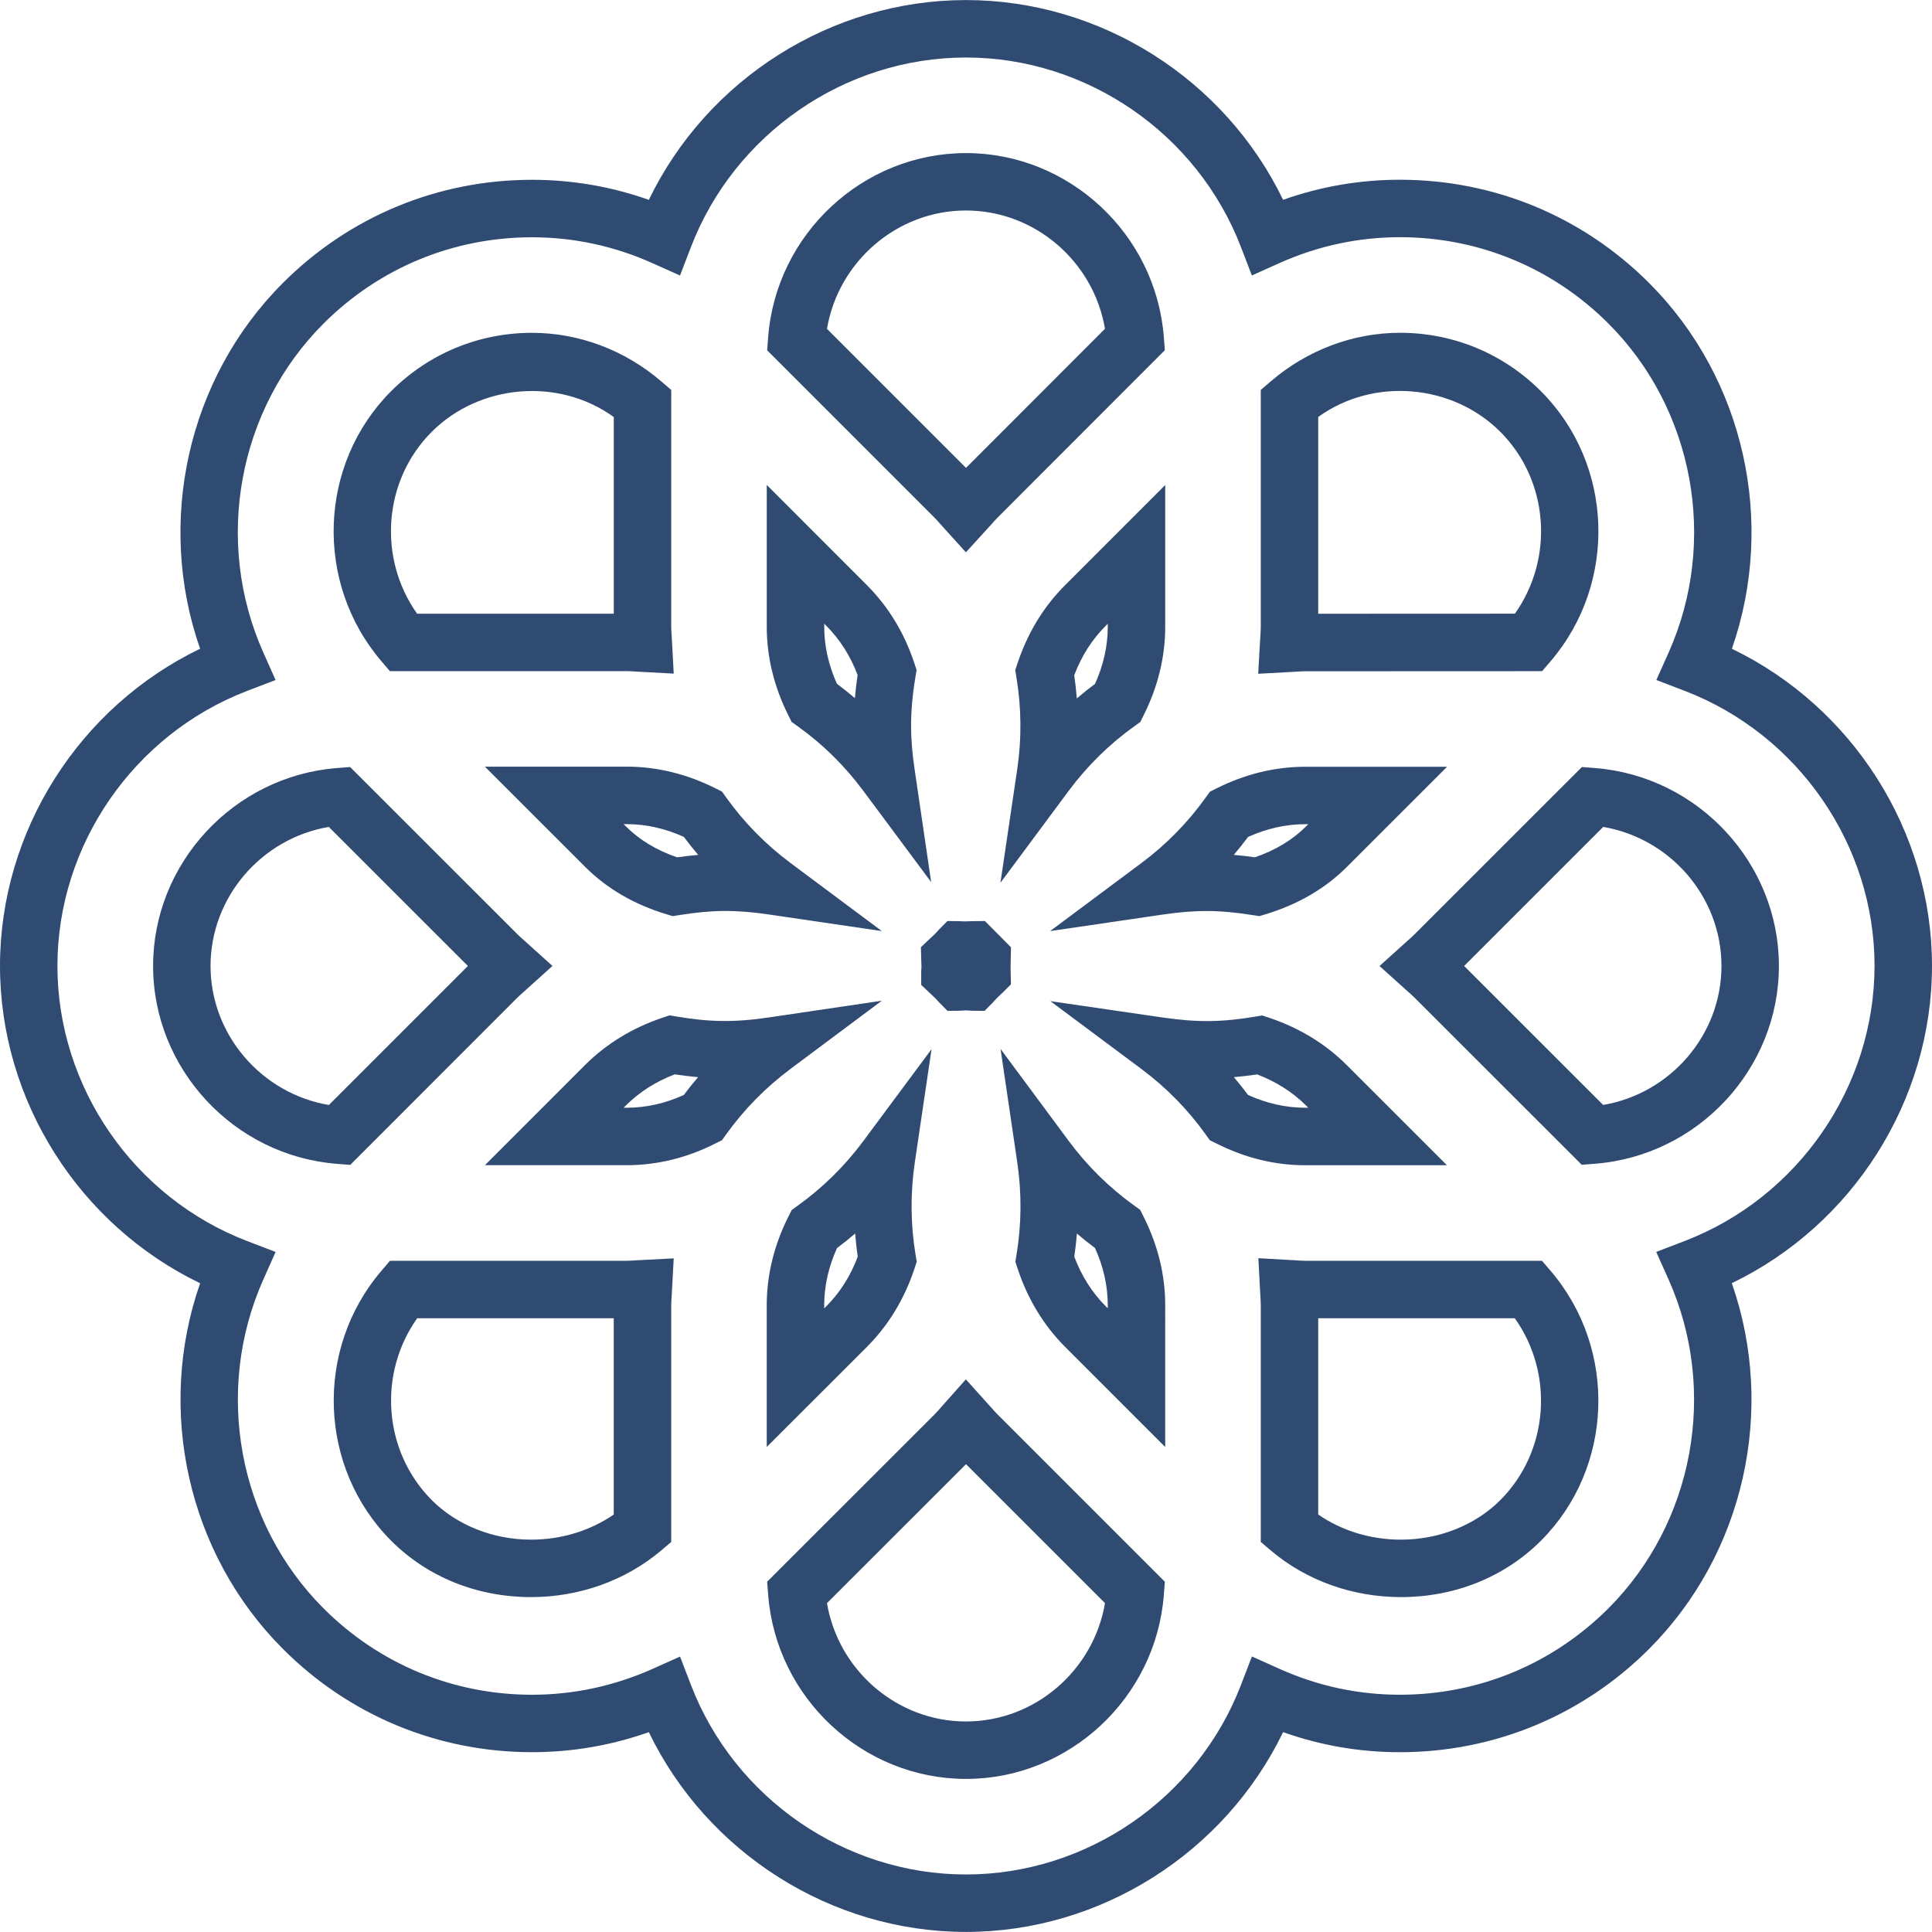 <?xml version="1.0" encoding="iso-8859-1"?>
<!-- Generator: Adobe Illustrator 16.0.0, SVG Export Plug-In . SVG Version: 6.00 Build 0)  -->
<!DOCTYPE svg PUBLIC "-//W3C//DTD SVG 1.1//EN" "http://www.w3.org/Graphics/SVG/1.1/DTD/svg11.dtd">
<svg version="1.1" id="Capa_1" xmlns="http://www.w3.org/2000/svg" xmlns:xlink="http://www.w3.org/1999/xlink" x="0px" y="0px"
	 width="393.846px" height="393.846px" viewBox="0 0 393.846 393.846" style="enable-background:new 0 0 393.846 393.846;"
	 xml:space="preserve">
<g>
	<g>
		<path style="fill:#304B71;" d="M196.914,393.831c-27.492,0-52.769-16.143-64.647-40.724c-7.682,2.716-15.665,4.082-23.81,4.082
			c-19.181,0-37.21-7.462-50.77-21.036C38.236,316.7,31.79,287.39,40.795,261.596C16.179,249.731,0.006,224.435,0,196.914
			c0-27.51,16.168-52.797,40.79-64.665c-9.017-25.812-2.57-55.127,16.885-74.569c13.561-13.554,31.595-21.025,50.771-21.025
			c8.168,0,16.156,1.369,23.821,4.088c11.879-24.587,37.15-40.729,64.647-40.729c27.495,0,52.769,16.136,64.651,40.718
			c7.673-2.719,15.655-4.089,23.821-4.089c19.189,0,37.224,7.471,50.787,21.045c19.447,19.45,25.891,48.761,16.879,74.566
			c24.622,11.873,40.793,37.155,40.793,64.665c-0.012,27.509-16.193,52.8-40.804,64.665c9.017,25.799,2.573,55.115-16.892,74.58
			c-13.562,13.562-31.598,21.03-50.77,21.03c-8.172,0-16.165-1.372-23.815-4.088C249.672,377.683,224.403,393.831,196.914,393.831z
			 M138.631,337.702l2.213,5.759c8.877,23.124,31.406,38.659,56.07,38.659c24.659,0,47.199-15.535,56.074-38.671l2.219-5.77
			l5.648,2.533c7.788,3.499,16.039,5.267,24.525,5.267c16.05,0,31.135-6.25,42.49-17.601c17.451-17.451,22.392-44.389,12.282-67.032
			l-2.521-5.638l5.77-2.213c23.146-8.88,38.711-31.415,38.733-56.088c0-24.662-15.564-47.199-38.711-56.077l-5.77-2.207l2.521-5.638
			c10.093-22.643,5.158-49.575-12.282-67.021c-11.344-11.354-26.445-17.611-42.507-17.611c-8.48,0-16.731,1.775-24.542,5.269
			l-5.644,2.53l-2.219-5.772c-8.88-23.123-31.409-38.656-56.068-38.656c-24.665,0-47.193,15.539-56.07,38.668l-2.213,5.772
			l-5.644-2.53c-7.805-3.494-16.062-5.264-24.542-5.264c-16.054,0-31.143,6.25-42.491,17.595
			c-17.449,17.439-22.383,44.372-12.285,67.021l2.513,5.638l-5.767,2.207c-23.152,8.877-38.705,31.415-38.705,56.083
			c0.005,24.679,15.564,47.225,38.711,56.094l5.767,2.207l-2.513,5.644c-10.092,22.638-5.152,49.569,12.291,67.021
			c11.348,11.351,26.438,17.601,42.491,17.601c8.457,0,16.711-1.778,24.536-5.255L138.631,337.702z M196.92,362.639
			c-20.979,0-38.694-16.468-40.326-37.51l-0.211-2.688l34.148-34.125c0.475-0.469,0.903-0.972,1.341-1.476l5.018-5.649l5.166,5.735
			c0.415,0.469,0.832,0.949,1.275,1.39l34.128,34.125l-0.206,2.688C235.628,346.159,217.914,362.639,196.92,362.639z
			 M168.584,326.81c2.313,13.724,14.295,24.119,28.33,24.119c14.047,0,26.025-10.407,28.342-24.13l-28.33-28.321L168.584,326.81z
			 M285.598,325.575c-9.863,0-19.27-3.362-26.509-9.48l-2.075-1.762v-48.26c0-0.617-0.046-1.235-0.08-1.853l-0.412-7.731l7.571,0.43
			c0.663,0.045,1.326,0.097,2.001,0.097h48.248l1.756,2.053c13.718,16.039,12.837,40.215-1.995,55.036
			C306.703,321.492,296.57,325.575,285.598,325.575z M268.724,308.741c4.804,3.316,10.693,5.123,16.874,5.123
			c7.736,0,15.102-2.928,20.225-8.039c9.927-9.921,11.036-25.754,2.974-37.099h-40.072V308.741z M108.259,325.575
			c-10.979,0-21.096-4.071-28.499-11.471c-14.824-14.844-15.71-39.02-2.007-55.041l1.75-2.048h48.277
			c0.621,0,1.229-0.052,1.844-0.091l7.716-0.4l-0.415,7.639c-0.04,0.629-0.095,1.27-0.095,1.91v48.26l-2.072,1.762
			C127.518,322.201,118.108,325.575,108.259,325.575z M85.05,268.727c-8.051,11.333-6.927,27.16,2.991,37.099
			c5.112,5.1,12.477,8.039,20.213,8.039c6.164,0,12.062-1.812,16.862-5.123v-40.015H85.05z M156.302,294.978v-28.904
			c0.005-6.188,1.503-12.282,4.449-18.138l0.649-1.286l1.178-0.841c5.112-3.659,9.626-8.103,13.42-13.209l13.9-18.721l-3.408,23.066
			c-0.929,6.284-0.877,12.626,0.151,18.835l0.24,1.424l-0.449,1.367c-2.05,6.215-5.306,11.584-9.675,15.965L156.302,294.978z
			 M168.013,266.073v0.646l0.455-0.452c2.765-2.773,4.915-6.158,6.384-10.081c-0.229-1.572-0.4-3.145-0.523-4.729
			c-1.198,1.035-2.433,2.024-3.705,2.974C168.896,258.251,168.019,262.162,168.013,266.073L168.013,266.073z M237.532,294.972
			l-20.425-20.424c-4.368-4.381-7.622-9.75-9.669-15.965l-0.458-1.367l0.24-1.424c1.029-6.215,1.081-12.562,0.149-18.863
			l-3.402-23.096l13.9,18.756c3.763,5.083,8.273,9.525,13.403,13.208l1.166,0.847l0.641,1.281c2.95,5.849,4.454,11.956,4.454,18.16
			V294.972z M219,256.187c1.481,3.923,3.625,7.313,6.393,10.087l0.43,0.429v-0.629c0-3.923-0.875-7.846-2.607-11.665
			c-1.264-0.943-2.493-1.927-3.688-2.95C219.4,253.036,219.229,254.614,219,256.187z M294.964,237.54h-28.876
			c-6.204,0-12.311-1.498-18.166-4.46l-1.298-0.64l-0.841-1.179c-3.625-5.077-8.039-9.571-13.117-13.356l-18.537-13.815L237,207.418
			c7.365,1.075,12.237,0.927,18.876-0.172l1.435-0.24l1.373,0.458c6.169,2.059,11.493,5.301,15.85,9.651L294.964,237.54z
			 M254.418,223.211c3.819,1.732,7.742,2.607,11.67,2.607h0.612l-0.435-0.435c-2.757-2.744-6.107-4.883-9.984-6.358
			c-1.623,0.24-3.213,0.423-4.751,0.561C252.53,220.764,253.491,221.964,254.418,223.211z M127.764,237.528H98.851l20.433-20.436
			c4.352-4.334,9.675-7.582,15.828-9.646l1.392-0.463l1.447,0.24c6.507,1.104,11.587,1.258,18.85,0.177l22.958-3.396l-18.595,13.884
			c-5.083,3.791-9.503,8.291-13.146,13.374l-0.837,1.167l-1.284,0.646C140.071,236.03,133.971,237.528,127.764,237.528z
			 M127.126,225.818h0.638c3.928,0,7.839-0.875,11.633-2.602c0.932-1.253,1.898-2.453,2.905-3.631
			c-1.559-0.138-3.145-0.332-4.766-0.572c-3.877,1.487-7.225,3.626-9.978,6.37L127.126,225.818z M71.401,237.466l-2.688-0.211
			c-21.028-1.636-37.499-19.355-37.505-40.341c0-20.968,16.465-38.686,37.479-40.344l2.688-0.208l34.154,34.139
			c0.457,0.458,0.938,0.872,1.418,1.295l5.675,5.118l-5.681,5.117c-0.48,0.423-0.961,0.847-1.418,1.292L71.401,237.466z
			 M67.027,168.569c-13.715,2.33-24.107,14.315-24.107,28.345c0.005,14.038,10.406,26.022,24.124,28.344l28.338-28.344
			L67.027,168.569z M322.444,237.443l-34.125-34.108c-0.451-0.445-0.932-0.857-1.406-1.28l-5.689-5.129l5.655-5.101
			c0.491-0.426,0.983-0.86,1.446-1.324l34.148-34.139l2.692,0.208c21.014,1.664,37.471,19.381,37.471,40.332
			c0.012,20.985-16.462,38.694-37.505,40.335L322.444,237.443z M298.469,196.92l28.339,28.327
			c13.724-2.322,24.13-14.295,24.118-28.345c0-14.018-10.39-25.991-24.102-28.333L298.469,196.92z M193.149,206.068l-1.758-1.784
			c-0.22-0.234-0.438-0.48-0.649-0.721l-2.951-2.784v-2.519c0-0.375,0.023-0.755,0.052-1.124l-0.117-4.04l2.97-2.811
			c0.22-0.251,0.443-0.503,0.678-0.743l1.758-1.787l2.499,0.029c0.34,0.006,0.663,0.022,0.995,0.049
			c0.915-0.026,1.247-0.043,1.586-0.049l2.565-0.029l5.312,5.346l-0.08,4.134l0.074,3.434l-1.747,1.738
			c-0.251,0.251-0.52,0.491-0.789,0.731l-0.408,0.412c-0.224,0.251-0.44,0.497-0.669,0.731l-1.756,1.784l-2.502-0.022
			c-0.337-0.012-0.666-0.023-1-0.058l-0.298-0.017c-0.609,0.051-0.938,0.062-1.272,0.074L193.149,206.068z M214.071,189.807
			l18.595-13.861c5.078-3.783,9.498-8.286,13.129-13.375l0.846-1.175l1.293-0.649c5.855-2.947,11.973-4.439,18.16-4.439h28.898
			l-20.436,20.428c-4.403,4.399-9.973,7.642-16.548,9.635l-1.281,0.386l-1.338-0.206c-6.701-1.066-11.447-1.129-18.378-0.111
			L214.071,189.807z M251.513,174.265c1.39,0.123,2.825,0.289,4.306,0.498c4.18-1.432,7.69-3.554,10.447-6.315l0.435-0.435h-0.612
			c-3.923,0-7.851,0.877-11.67,2.604C253.491,171.872,252.52,173.09,251.513,174.265z M179.763,189.801l-22.935-3.368
			c-7.001-1.023-11.645-0.955-18.363,0.111l-1.321,0.212l-1.29-0.386c-6.576-1.987-12.142-5.229-16.554-9.641l-20.45-20.445h28.913
			c6.169,0,12.271,1.493,18.12,4.432l1.295,0.649l0.843,1.178c3.643,5.106,8.068,9.615,13.157,13.403L179.763,189.801z
			 M127.126,167.995l0.455,0.457c2.771,2.768,6.278,4.889,10.453,6.316c1.481-0.208,2.91-0.375,4.297-0.498
			c-1.018-1.195-1.996-2.419-2.933-3.671c-3.817-1.721-7.722-2.599-11.633-2.599h-0.638V167.995z M203.944,179.957l3.414-23.081
			c0.932-6.29,0.869-12.625-0.16-18.826l-0.24-1.433l0.457-1.378c2.07-6.218,5.335-11.587,9.716-15.953l20.401-20.413v28.89
			c0,6.184-1.492,12.285-4.442,18.134l-0.646,1.292l-1.178,0.843c-5.112,3.654-9.624,8.088-13.415,13.191L203.944,179.957z
			 M218.988,137.646c0.218,1.57,0.4,3.151,0.526,4.732c1.201-1.032,2.437-2.021,3.705-2.962c1.728-3.82,2.603-7.731,2.603-11.648
			v-0.608l-0.418,0.417C222.625,130.345,220.47,133.729,218.988,137.646z M189.821,179.817l-13.863-18.644
			c-3.794-5.1-8.297-9.526-13.397-13.157l-1.184-0.85l-0.649-1.298c-2.934-5.855-4.42-11.945-4.42-18.106V98.855l20.428,20.442
			c4.369,4.38,7.619,9.729,9.661,15.913l0.458,1.375l-0.24,1.43c-0.598,3.582-0.889,6.855-0.889,10.001
			c0,2.636,0.234,5.515,0.72,8.811L189.821,179.817z M170.611,139.391c1.252,0.938,2.47,1.91,3.66,2.922
			c0.128-1.532,0.317-3.096,0.558-4.706c-1.47-3.894-3.614-7.262-6.378-10.029l-0.432-0.435v0.621
			C168.019,131.663,168.891,135.568,170.611,139.391z M256.487,137.35l0.435-7.614c0.046-0.655,0.092-1.312,0.092-1.967V79.486
			l2.047-1.75c7.434-6.381,16.782-9.896,26.337-9.896c10.853,0,21.054,4.226,28.728,11.911c14.81,14.818,15.69,38.988,2.001,55.013
			l-1.761,2.056l-48.317,0.02c-0.629,0-1.246,0.046-1.864,0.091L256.487,137.35z M268.724,85.001v40.115l40.095-0.017
			c8.051-11.342,6.931-27.164-2.979-37.082C296.125,78.305,280.034,76.824,268.724,85.001z M137.341,137.318l-7.599-0.409
			c-0.649-0.046-1.307-0.095-1.967-0.095h-48.3l-1.75-2.056c-13.692-16.03-12.805-40.2,2.013-55.021
			c7.677-7.67,17.872-11.891,28.713-11.891c9.558,0,18.906,3.514,26.337,9.89l2.044,1.75v48.277c0,0.637,0.046,1.266,0.095,1.898
			L137.341,137.318z M85.024,125.104h40.098V85.015c-11.302-8.168-27.398-6.699-37.104,3.008
			C78.1,97.935,76.979,113.757,85.024,125.104z M196.903,112.593l-5.149-5.692c-0.403-0.463-0.807-0.932-1.252-1.375l-34.114-34.119
			l0.206-2.682c1.621-21.037,19.335-37.519,40.326-37.519c20.982,0,38.697,16.468,40.332,37.501l0.206,2.682l-34.116,34.142
			c-0.443,0.443-0.844,0.901-1.241,1.353L196.903,112.593z M168.584,67.038l28.341,28.341l28.33-28.353
			c-2.316-13.718-14.295-24.116-28.336-24.116C182.874,42.911,170.892,53.32,168.584,67.038z"/>
	</g>
</g>
<g>
</g>
<g>
</g>
<g>
</g>
<g>
</g>
<g>
</g>
<g>
</g>
<g>
</g>
<g>
</g>
<g>
</g>
<g>
</g>
<g>
</g>
<g>
</g>
<g>
</g>
<g>
</g>
<g>
</g>
</svg>
